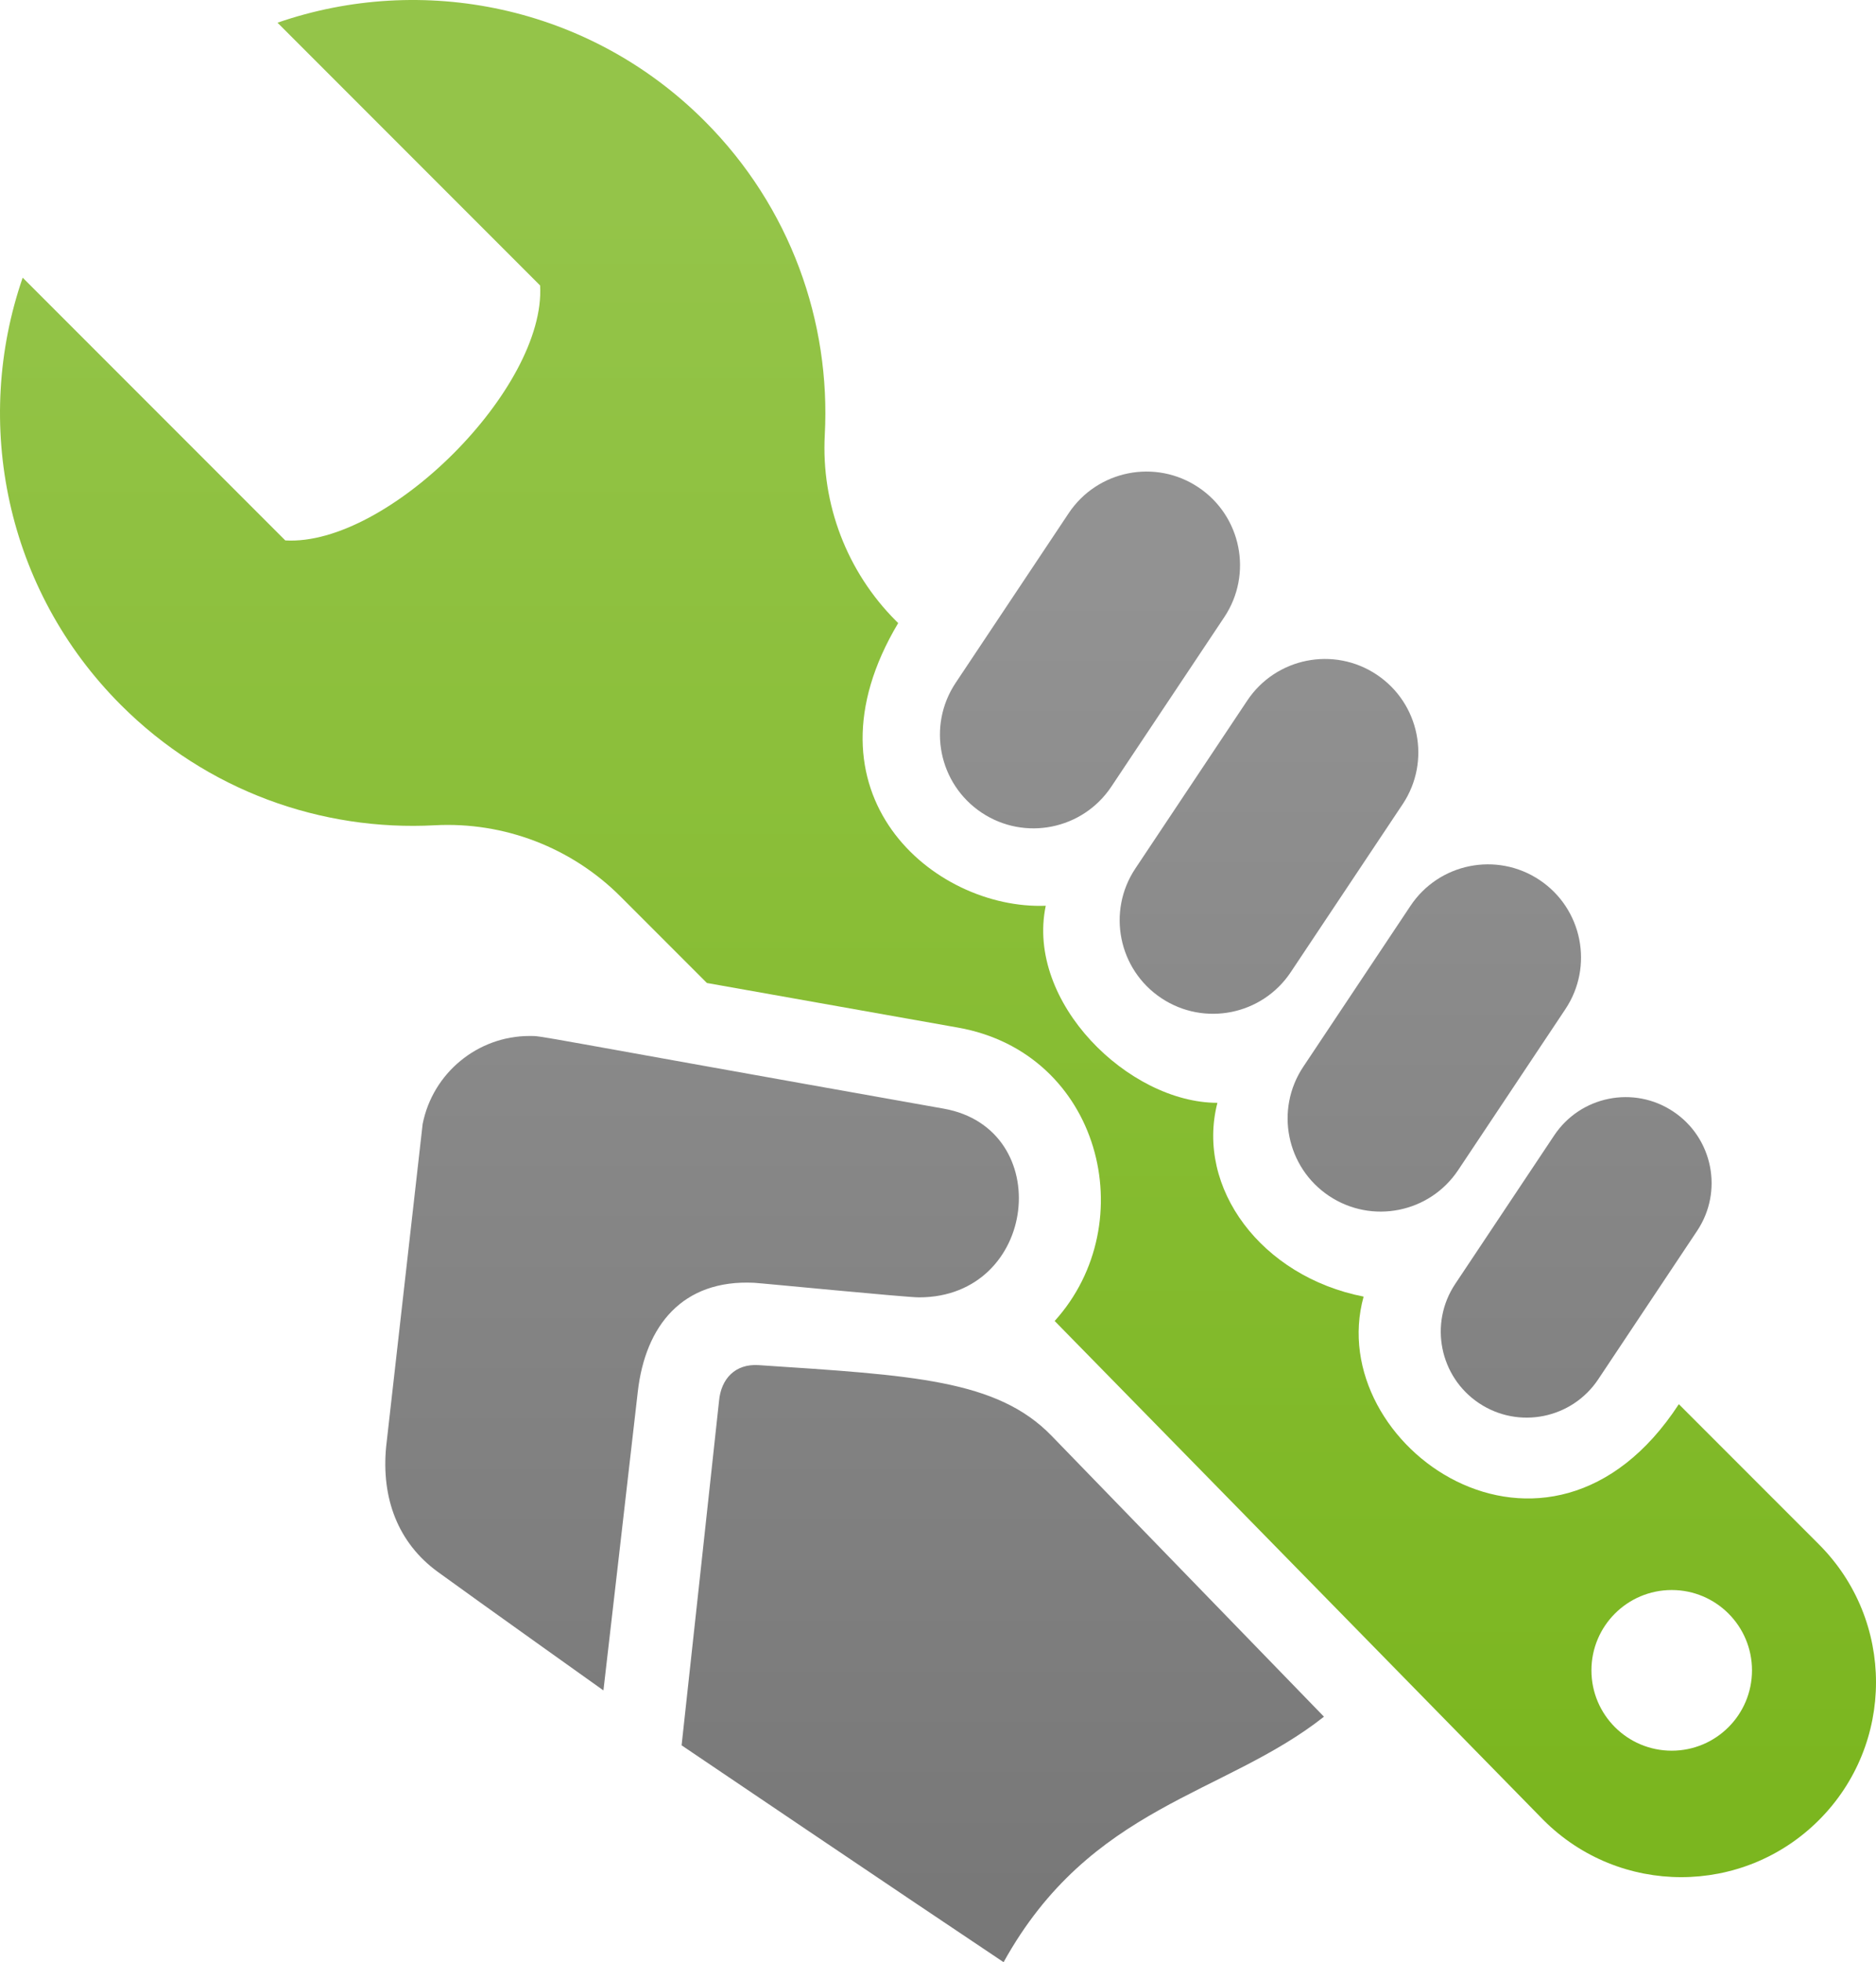 <?xml version="1.0" encoding="UTF-8" standalone="no"?>
<!-- Created with Inkscape (http://www.inkscape.org/) -->

<svg
   xmlns:dc="http://purl.org/dc/elements/1.1/"
   xmlns:cc="http://creativecommons.org/ns#"
   xmlns:rdf="http://www.w3.org/1999/02/22-rdf-syntax-ns#"
   xmlns:svg="http://www.w3.org/2000/svg"
   xmlns="http://www.w3.org/2000/svg"
   xmlns:xlink="http://www.w3.org/1999/xlink"
   version="1.1"
   width="133.65"
   height="139.703"
   id="svg3739">
  <defs
     id="defs3741">
    <linearGradient
       id="linearGradient3892">
      <stop
         id="stop3894"
         style="stop-color:#7bb61f;stop-opacity:1"
         offset="0" />
      <stop
         id="stop3896"
         style="stop-color:#94c449;stop-opacity:1"
         offset="1" />
    </linearGradient>
    <linearGradient
       id="linearGradient3884">
      <stop
         id="stop3886"
         style="stop-color:#787878;stop-opacity:1"
         offset="0" />
      <stop
         id="stop3888"
         style="stop-color:#929292;stop-opacity:1"
         offset="1" />
    </linearGradient>
    <clipPath
       id="clipPath620">
      <path
         d="m 0,0 1600,0 0,1200 L 0,1200 0,0 z"
         id="path622" />
    </clipPath>
    <mask
       id="mask638">
      <g
         id="g640">
        <g
           clip-path="url(#clipPath628)"
           id="g642">
          <g
             id="g644">
            <g
               id="g646">
              <path
                 d="m -32597.8,32767 65364.8,0 0,-64324.8 -65364.8,0 0,64324.8 z"
                 id="path648"
                 style="fill:url(#linearGradient632);stroke:none" />
            </g>
          </g>
        </g>
      </g>
    </mask>
    <clipPath
       id="clipPath628">
      <path
         d="m -32597.8,32767 65364.8,0 0,-64324.8 -65364.8,0 0,64324.8 z"
         id="path630" />
    </clipPath>
    <linearGradient
       x1="0"
       y1="0"
       x2="1"
       y2="0"
       id="linearGradient632"
       gradientUnits="userSpaceOnUse"
       gradientTransform="matrix(0,139.702,139.702,0,415.175,733.992)"
       spreadMethod="pad">
      <stop
         id="stop634"
         style="stop-color:#ffffff;stop-opacity:1"
         offset="0" />
      <stop
         id="stop636"
         style="stop-color:#ffffff;stop-opacity:0.8"
         offset="1" />
    </linearGradient>
    <clipPath
       id="clipPath654">
      <path
         d="m 414.175,874.695 135.65,0 0,-135.651 -135.65,0 0,135.651 z"
         id="path656" />
    </clipPath>
    <mask
       id="mask680">
      <g
         id="g682">
        <g
           clip-path="url(#clipPath670)"
           id="g684">
          <g
             id="g686">
            <g
               id="g688">
              <path
                 d="m -32597.8,32767 65364.8,0 0,-64324.8 -65364.8,0 0,64324.8 z"
                 id="path690"
                 style="fill:url(#linearGradient674);stroke:none" />
            </g>
          </g>
        </g>
      </g>
    </mask>
    <clipPath
       id="clipPath670">
      <path
         d="m -32597.8,32767 65364.8,0 0,-64324.8 -65364.8,0 0,64324.8 z"
         id="path672" />
    </clipPath>
    <linearGradient
       x1="0"
       y1="0"
       x2="1"
       y2="0"
       id="linearGradient674"
       gradientUnits="userSpaceOnUse"
       gradientTransform="matrix(0,139.702,139.702,0,415.175,733.992)"
       spreadMethod="pad">
      <stop
         id="stop676"
         style="stop-color:#ffffff;stop-opacity:1"
         offset="0" />
      <stop
         id="stop678"
         style="stop-color:#ffffff;stop-opacity:0.8"
         offset="1" />
    </linearGradient>
    <clipPath
       id="clipPath696">
      <path
         d="m 441.626,841.121 96.488,0 0,-108.129 -96.488,0 0,108.129 z"
         id="path698" />
    </clipPath>
    <linearGradient
       x1="89.973"
       y1="135.184"
       x2="89.973"
       y2="41.649"
       id="linearGradient3890"
       xlink:href="#linearGradient3884"
       gradientUnits="userSpaceOnUse" />
    <linearGradient
       x1="43.672"
       y1="128.429"
       x2="43.672"
       y2="14.733"
       id="linearGradient3898"
       xlink:href="#linearGradient3892"
       gradientUnits="userSpaceOnUse" />
  </defs>
  <path
     d="m 129.587,109.96 -9.984,-9.984 c -9.312,14.267 -25.395,2.949 -22.457,-7.659 -7.29,-1.431 -11.976,-7.745 -10.415,-13.798 -6.313,0 -13.668,-7.16 -12.229,-14.031 -7.995,0.306 -17.749,-8 -10.513,-20.125 l -0.159,-0.159 c -3.489,-3.489 -5.333,-8.306 -5.071,-13.233 0.429,-8.04 -2.426,-16.22 -8.567,-22.361 -8.228,-8.228 -20.117,-10.558 -30.422,-6.994 l 18.708,18.708 c 0.429,7.298 -10.856,18.583 -18.154,18.153 l -18.708,-18.708 c -3.563,10.305 -1.233,22.194 6.995,30.422 6.14,6.141 14.321,8.996 22.361,8.567 4.931,-0.262 9.741,1.58 13.233,5.072 l 6.157,6.157 17.896,3.178 c 10.134,1.8 13.212,13.885 6.879,20.887 l 34.824,35.534 c 5.419,5.419 14.206,5.419 19.625,0 5.419,-5.42 5.419,-14.206 10e-4,-19.626 m -4.771,8.966 c 0,3.16 -2.56,5.72 -5.719,5.72 -3.159,0 -5.72,-2.56 -5.72,-5.72 0,-3.158 2.561,-5.719 5.72,-5.719 3.158,0 5.719,2.561 5.719,5.719"
     id="path664"
     style="fill:url(#linearGradient3898);fill-opacity:1;fill-rule:nonzero;stroke:none" />
  <path
     d="m 119.211,79.142 c -2.813,-1.876 -6.613,-1.115 -8.488,1.698 l -7.051,10.575 c -1.875,2.814 -1.115,6.614 1.697,8.489 2.813,1.876 6.613,1.116 8.49,-1.697 l 7.05,-10.577 c 1.876,-2.813 1.116,-6.614 -1.698,-8.488 m -7.69,-7.291 c 2.033,-3.047 1.209,-7.165 -1.84,-9.197 -3.047,-2.031 -7.164,-1.208 -9.195,1.84 l -7.639,11.459 c -2.032,3.047 -1.209,7.165 1.839,9.196 3.048,2.032 7.165,1.208 9.197,-1.84 l 7.638,-11.458 z m -11.594,-14.591 c 2.037,-3.056 1.212,-7.187 -1.846,-9.225 -3.056,-2.038 -7.186,-1.212 -9.225,1.845 l -7.971,11.956 c -2.039,3.057 -1.211,7.188 1.845,9.226 3.057,2.038 7.188,1.212 9.226,-1.846 l 7.971,-11.956 z m -12.704,-13.323 c 2.041,-3.063 1.213,-7.201 -1.85,-9.243 -3.061,-2.042 -7.199,-1.214 -9.24,1.849 l -8.049,12.073 c -2.042,3.062 -1.215,7.199 1.848,9.242 3.061,2.041 7.199,1.213 9.241,-1.849 l 8.05,-12.072 z m -19.99,34.997 c -30.098,-5.347 -28.517,-5.174 -29.509,-5.174 -3.695,0 -6.898,2.638 -7.614,6.272 l -2.6,22.972 c -0.351,3.67 0.84,6.846 3.684,8.914 2.838,2.064 11.796,8.437 11.796,8.437 0,0 1.909,-16.504 2.446,-21.25 0.538,-4.747 3.204,-8.021 8.285,-7.773 0.538,0.027 10.826,1.038 11.751,1.038 8.482,-0.001 9.764,-12.015 1.761,-13.436 m -16.01,20.836 c -0.031,0.363 -2.664,24.494 -2.664,24.494 0,0 16.262,10.988 22.939,15.439 6.193,-11.182 15.711,-11.856 22.824,-17.478 l -19.408,-20.002 c -3.884,-4.003 -9.906,-4.303 -20.862,-5.029 -1.665,-0.11 -2.688,0.958 -2.829,2.576"
     id="path706"
     style="fill:url(#linearGradient3890);fill-opacity:1;fill-rule:nonzero;stroke:none" />
</svg>
